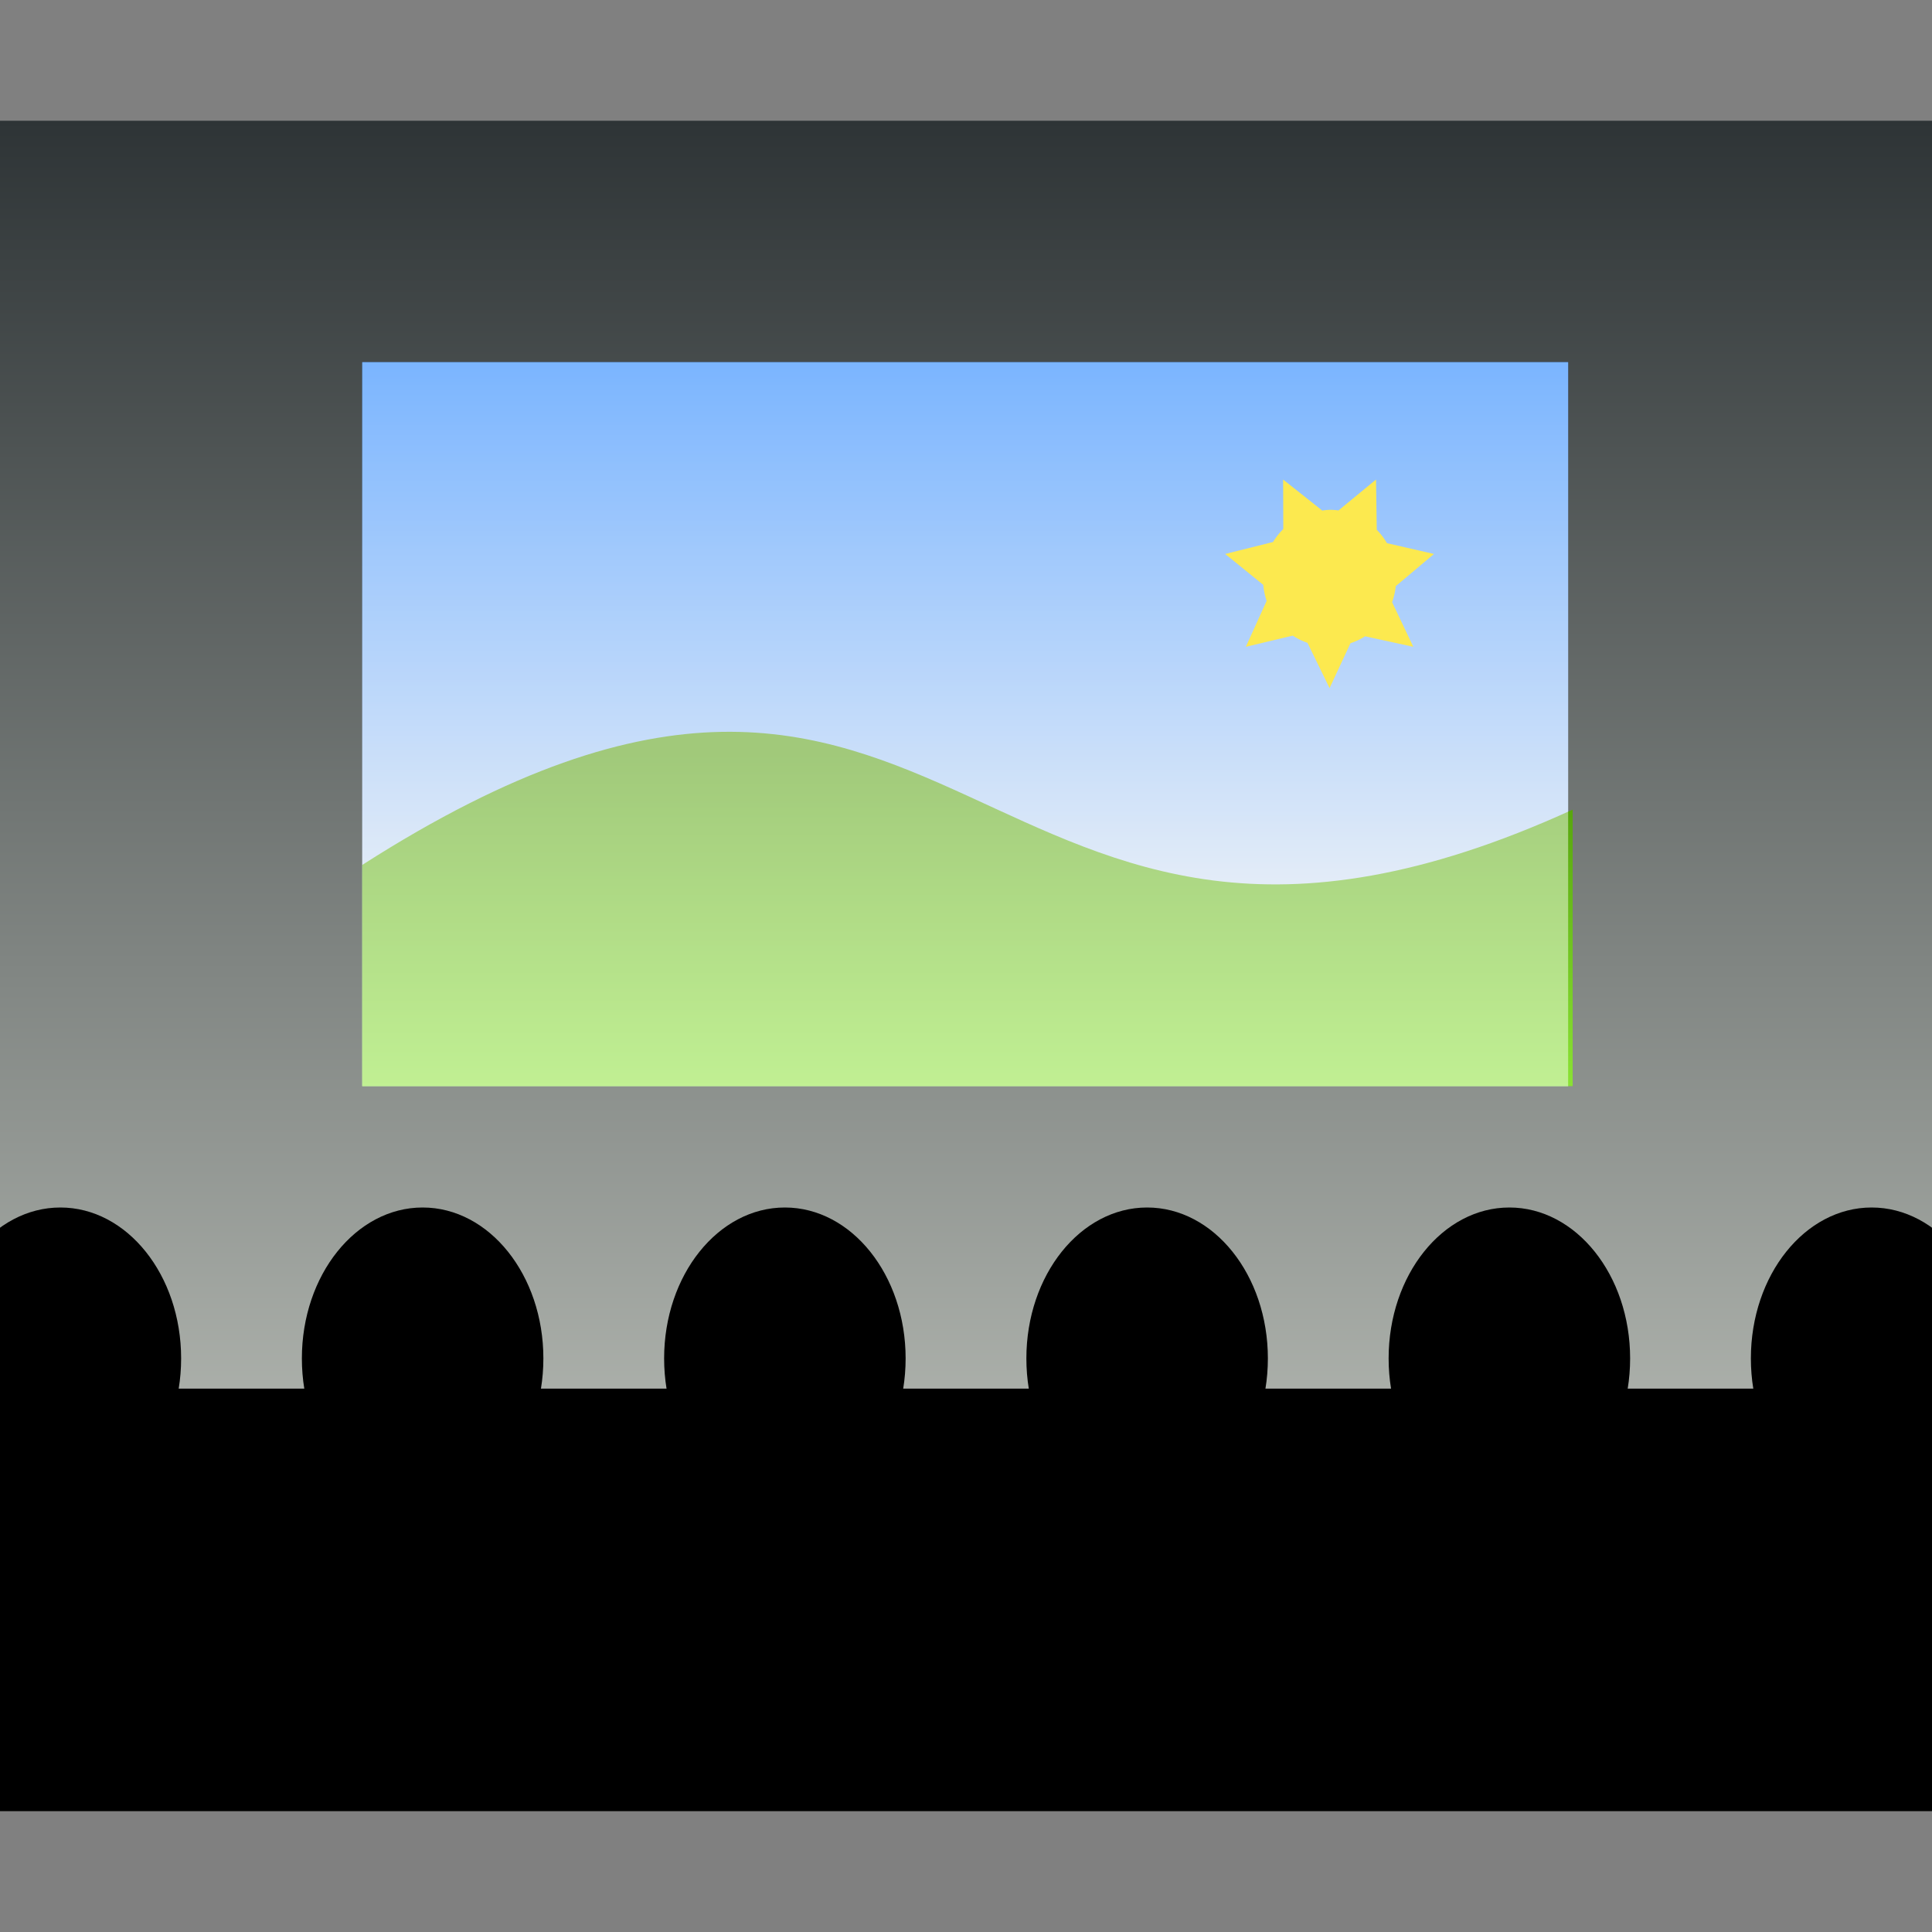 <?xml version="1.0" encoding="UTF-8" standalone="no"?>
<!-- Created with Inkscape (http://www.inkscape.org/) -->

<svg
   width="128"
   height="128"
   viewBox="0 0 128 128"
   version="1.1"
   id="svg138"
   inkscape:version="1.2.2 (732a01da63, 2022-12-09)"
   sodipodi:docname="cinema.svg"
   inkscape:export-filename="img32\cinema.png"
   inkscape:export-xdpi="24"
   inkscape:export-ydpi="24"
   xmlns:inkscape="http://www.inkscape.org/namespaces/inkscape"
   xmlns:sodipodi="http://sodipodi.sourceforge.net/DTD/sodipodi-0.dtd"
   xmlns:xlink="http://www.w3.org/1999/xlink"
   xmlns="http://www.w3.org/2000/svg"
   xmlns:svg="http://www.w3.org/2000/svg">
  <rect x="0" y="0" width="128" height="128" fill="#808080" stroke="none"/>
  <sodipodi:namedview
     id="namedview140"
     pagecolor="#ffffff"
     bordercolor="#000000"
     borderopacity="0.25"
     inkscape:showpageshadow="2"
     inkscape:pageopacity="0.0"
     inkscape:pagecheckerboard="0"
     inkscape:deskcolor="#d1d1d1"
     inkscape:document-units="px"
     showgrid="true"
     showguides="true"
     inkscape:lockguides="true"
     inkscape:zoom="3.6596241"
     inkscape:cx="10.656832"
     inkscape:cy="111.07698"
     inkscape:window-width="2069"
     inkscape:window-height="1230"
     inkscape:window-x="182"
     inkscape:window-y="171"
     inkscape:window-maximized="0"
     inkscape:current-layer="layer1">
    <inkscape:grid
       type="xygrid"
       id="grid259"
       empspacing="4"
       originx="0"
       originy="0" />
    <inkscape:grid
       type="xygrid"
       id="grid261"
       spacingy="16"
       spacingx="16"
       color="#e5001f"
       opacity="0.149"
       originx="0"
       originy="0" />
    <sodipodi:guide
       position="-68,64"
       orientation="0,-1"
       id="guide263"
       inkscape:locked="true" />
    <sodipodi:guide
       position="64,64"
       orientation="1,0"
       id="guide315"
       inkscape:locked="true" />
  </sodipodi:namedview>
  <defs
     id="defs135">
    <linearGradient
       inkscape:collect="always"
       id="linearGradient868">
      <stop
         style="stop-color:#d3d7cf;stop-opacity:1"
         offset="0"
         id="stop864" />
      <stop
         style="stop-color:#2e3436;stop-opacity:1"
         offset="1"
         id="stop866" />
    </linearGradient>
    <linearGradient
       inkscape:collect="always"
       xlink:href="#linearGradient868"
       id="linearGradient870"
       x1="64"
       y1="96"
       x2="64"
       y2="0"
       gradientUnits="userSpaceOnUse"
       gradientTransform="matrix(1,0,0,1.167,0,8)" />
    <linearGradient
       inkscape:collect="always"
       xlink:href="#linearGradient1611"
       id="linearGradient1681"
       x1="64"
       y1="88"
       x2="64"
       y2="16"
       gradientUnits="userSpaceOnUse"
       gradientTransform="matrix(1.396,0,0,1.091,1.63,-1.455)" />
    <linearGradient
       inkscape:collect="always"
       id="linearGradient1611">
      <stop
         style="stop-color:#d3e0f0;stop-opacity:1;"
         offset="0"
         id="stop1607" />
      <stop
         style="stop-color:#0774ff;stop-opacity:1;"
         offset="1"
         id="stop1609" />
    </linearGradient>
    <linearGradient
       inkscape:collect="always"
       xlink:href="#linearGradient1687"
       id="linearGradient1689"
       x1="64"
       y1="64"
       x2="64"
       y2="112"
       gradientUnits="userSpaceOnUse"
       gradientTransform="matrix(1.402,0,0,1,1.63,8.727)" />
    <linearGradient
       inkscape:collect="always"
       id="linearGradient1687">
      <stop
         style="stop-color:#4e9a06;stop-opacity:1"
         offset="0"
         id="stop1683" />
      <stop
         style="stop-color:#8ae234;stop-opacity:1"
         offset="1"
         id="stop1685" />
    </linearGradient>
  </defs>
  <g
     inkscape:label="Ebene 1"
     inkscape:groupmode="layer"
     id="layer1">
    <rect
       style="fill:url(#linearGradient870);fill-opacity:1;stroke:none;stroke-width:2.16;stroke-linecap:round;stroke-linejoin:round"
       id="rect285"
       width="128"
       height="112"
       x="0"
       y="8" />
    <ellipse
       style="fill:#000000;fill-opacity:1;stroke-width:2;stroke-linecap:round;stroke-linejoin:round"
       id="path6852-8"
       cx="28"
       cy="90"
       rx="8"
       ry="10" />
    <g
       id="g801"
       style="display:inline"
       transform="matrix(0.447,0,0,0.458,23.271,16.667)">
      <rect
         style="fill:url(#linearGradient1681);fill-opacity:1;stroke-width:1.234;stroke-linecap:round;stroke-linejoin:round"
         id="rect3673"
         width="178.733"
         height="104.727"
         x="1.63"
         y="16"
         inkscape:export-filename="img256\imglarge.png"
         inkscape:export-xdpi="192"
         inkscape:export-ydpi="192" />
      <path
         style="fill:url(#linearGradient1689);fill-opacity:1;stroke-width:1.184;stroke-linecap:round;stroke-linejoin:round"
         d="M 1.63,88.727 C 91.333,32.727 91.333,120.727 181.035,80.727 v 40 l -179.405,1e-5 z"
         id="path3781"
         sodipodi:nodetypes="ccccc" />
      <rect
         style="fill:#ffffff;fill-opacity:0.465;stroke:none;stroke-width:4.612;stroke-linecap:round;stroke-linejoin:round"
         id="rect2329"
         width="178.733"
         height="104.727"
         x="1.63"
         y="16" />
      <g
         id="g1522"
         style="display:inline;fill:#fce94f"
         transform="translate(43.175,8.213)">
        <path
           id="path411"
           style="display:inline;fill:#fce94f;stroke-width:3.467;stroke-linecap:round;stroke-linejoin:round"
           d="m 94.943,24.765 0.025,7.16 A 9.919,9.919 0 0 0 93.447,33.802 L 86.355,35.532 92,40 a 9.919,9.919 0 0 0 0.5,2.317 l -3.08,6.643 6.957,-1.616 a 9.919,9.919 0 0 0 2.178,1.042 l 3.274,6.548 3.098,-6.494 a 9.919,9.919 0 0 0 2.17,-1 l 7.141,1.519 -3.139,-6.453 a 9.919,9.919 0 0 0 0.539,-2.319 l 5.665,-4.655 -6.967,-1.563 a 9.919,9.919 0 0 0 -1.513,-1.937 l -0.109,-7.267 -5.562,4.469 a 9.919,9.919 0 0 0 -1.323,-0.089 9.919,9.919 0 0 0 -1.085,0.107 z" />
      </g>
    </g>
    <rect
       style="fill:#000000;fill-opacity:1;stroke-width:2;stroke-linecap:round;stroke-linejoin:round"
       id="rect6412"
       width="128"
       height="28"
       x="0"
       y="92" />
    <ellipse
       style="fill:#000000;fill-opacity:1;stroke-width:2;stroke-linecap:round;stroke-linejoin:round"
       id="path6852"
       cx="4"
       cy="90"
       rx="8"
       ry="10" />
    <ellipse
       style="fill:#000000;fill-opacity:1;stroke-width:2;stroke-linecap:round;stroke-linejoin:round"
       id="path6852-8-3"
       cx="76"
       cy="90"
       rx="8"
       ry="10" />
    <ellipse
       style="fill:#000000;fill-opacity:1;stroke-width:2;stroke-linecap:round;stroke-linejoin:round"
       id="path6852-7"
       cx="52"
       cy="90"
       rx="8"
       ry="10" />
    <ellipse
       style="fill:#000000;fill-opacity:1;stroke-width:2;stroke-linecap:round;stroke-linejoin:round"
       id="path6852-8-1"
       cx="124"
       cy="90"
       rx="8"
       ry="10" />
    <ellipse
       style="fill:#000000;fill-opacity:1;stroke-width:2;stroke-linecap:round;stroke-linejoin:round"
       id="path6852-9"
       cx="100"
       cy="90"
       rx="8"
       ry="10" />
  </g>
</svg>
